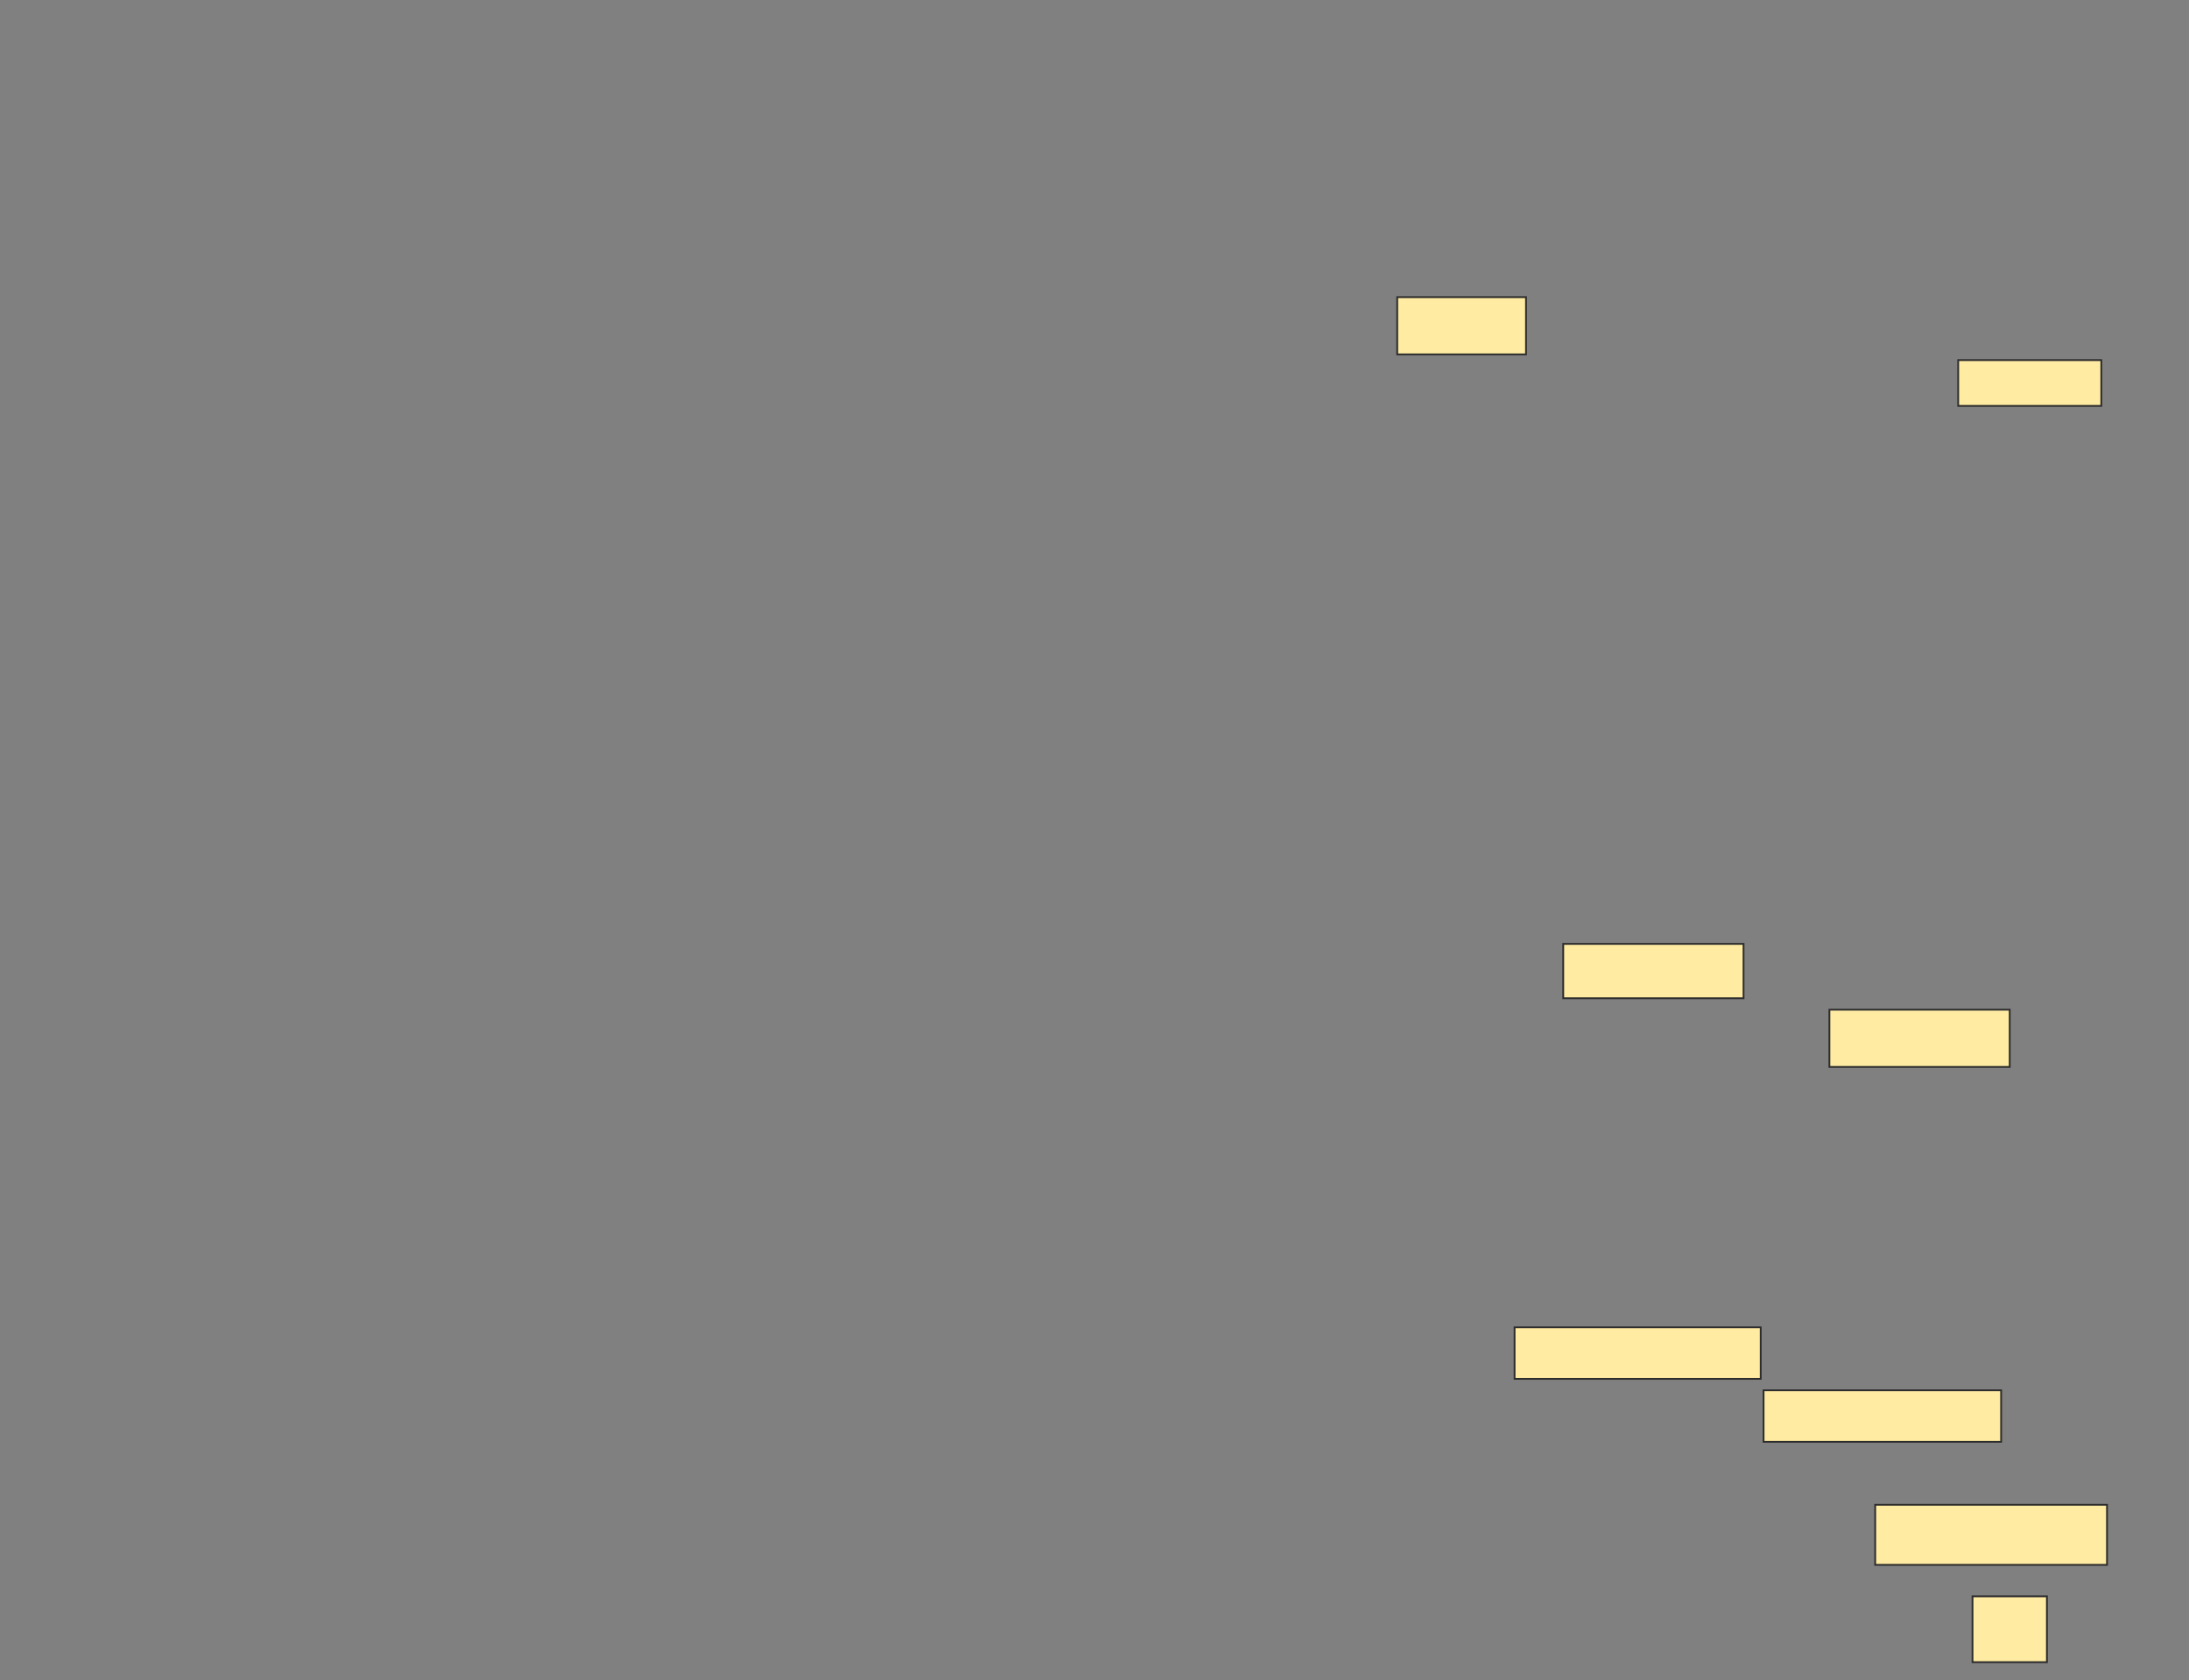 <svg xmlns="http://www.w3.org/2000/svg" width="1214" height="932">
 <rect width="100%" height="100%" fill="#808080" stroke="none"/>
 <!-- Created with Image Occlusion Enhanced -->
 <g>
  <title>Labels</title>
 </g>
 <g>
  <title>Masks</title>
  <g id="4f46bc54f53a4bfa8ec764eb76e91eb0-ao-1">
   <rect height="31.746" width="71.429" y="164.825" x="774.889" stroke="#2D2D2D" fill="#FFEBA2"/>
   <rect height="25.397" width="79.365" y="199.746" x="1086" stroke="#2D2D2D" fill="#FFEBA2"/>
  </g>
  
  <g id="4f46bc54f53a4bfa8ec764eb76e91eb0-ao-3">
   <rect height="31.746" width="100" y="560.064" x="1014.571" stroke="#2D2D2D" fill="#FFEBA2"/>
   <rect height="30.159" width="100" y="523.556" x="866.952" stroke="#2D2D2D" fill="#FFEBA2"/>
  </g>
  <g id="4f46bc54f53a4bfa8ec764eb76e91eb0-ao-4">
   <rect stroke="#2D2D2D" height="28.571" width="136.508" y="736.254" x="839.968" fill="#FFEBA2"/>
   <rect height="28.571" width="131.746" y="771.175" x="978.063" stroke-linecap="null" stroke-linejoin="null" stroke-dasharray="null" stroke="#2D2D2D" fill="#FFEBA2"/>
   <rect height="33.333" width="128.571" y="834.667" x="1039.968" stroke-linecap="null" stroke-linejoin="null" stroke-dasharray="null" stroke="#2D2D2D" fill="#FFEBA2"/>
  </g>
  <rect id="4f46bc54f53a4bfa8ec764eb76e91eb0-ao-5" height="36.508" width="41.27" y="885.46" x="1093.937" stroke-linecap="null" stroke-linejoin="null" stroke-dasharray="null" stroke="#2D2D2D" fill="#FFEBA2"/>
 </g>
</svg>
